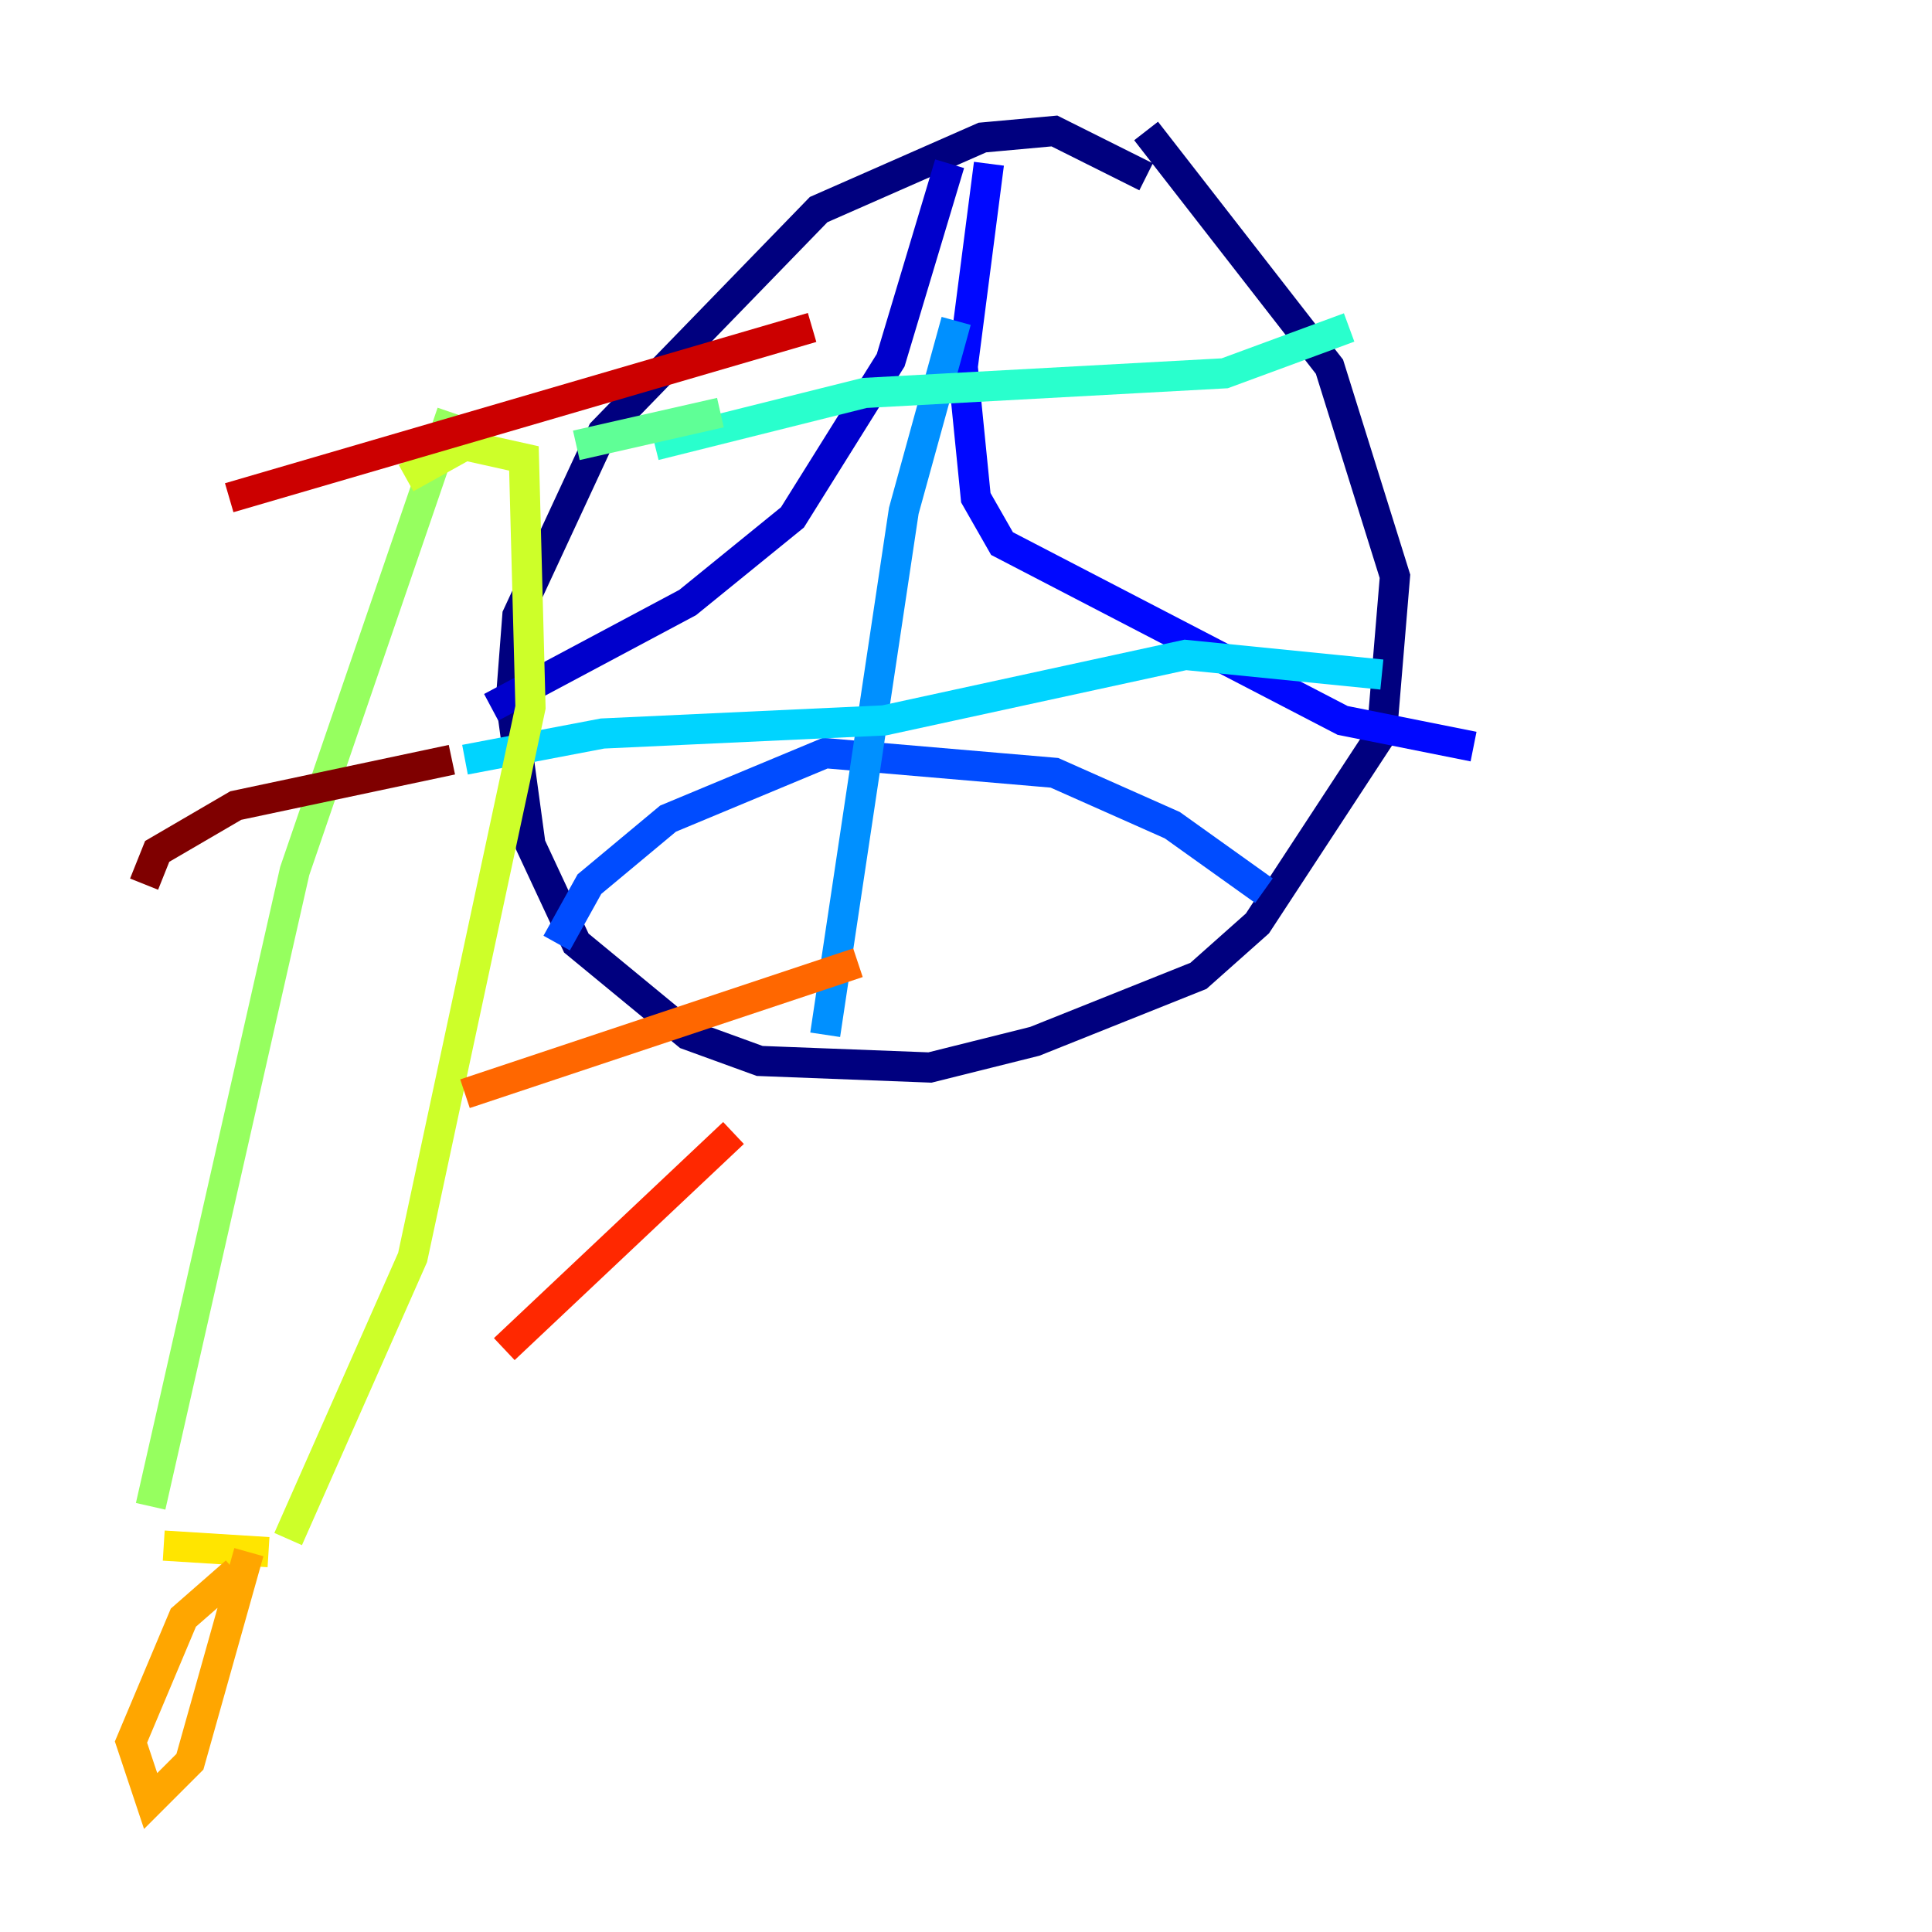 <?xml version="1.0" encoding="utf-8" ?>
<svg baseProfile="tiny" height="128" version="1.2" viewBox="0,0,128,128" width="128" xmlns="http://www.w3.org/2000/svg" xmlns:ev="http://www.w3.org/2001/xml-events" xmlns:xlink="http://www.w3.org/1999/xlink"><defs /><polyline fill="none" points="75.932,11.715 69.858,8.678 65.085,9.112 54.237,13.885 39.919,28.637 34.278,40.786 33.844,46.427 35.146,55.973 38.183,62.481 45.559,68.556 50.332,70.291 61.614,70.725 68.556,68.99 79.403,64.651 83.308,61.18 91.552,48.597 92.42,38.183 88.081,24.298 75.932,8.678" stroke="#00007f" stroke-width="2" /><polyline fill="none" points="62.915,10.848 59.01,23.864 52.502,34.278 45.559,39.919 32.542,46.861" stroke="#0000cc" stroke-width="2" /><polyline fill="none" points="65.519,10.848 63.783,24.298 64.651,32.976 66.386,36.014 88.949,47.729 97.627,49.464" stroke="#0008ff" stroke-width="2" /><polyline fill="none" points="36.881,62.481 39.051,58.576 44.258,54.237 54.671,49.898 69.858,51.2 77.668,54.671 83.742,59.01" stroke="#004cff" stroke-width="2" /><polyline fill="none" points="63.349,21.261 59.878,33.844 54.671,68.556" stroke="#0090ff" stroke-width="2" /><polyline fill="none" points="30.807,50.332 39.919,48.597 58.576,47.729 78.536,43.39 91.552,44.691" stroke="#00d4ff" stroke-width="2" /><polyline fill="none" points="43.39,29.505 57.275,26.034 81.139,24.732 89.383,21.695" stroke="#29ffcd" stroke-width="2" /><polyline fill="none" points="47.729,27.336 38.183,29.505" stroke="#5fff96" stroke-width="2" /><polyline fill="none" points="9.98,99.797 19.525,57.709 29.939,27.336" stroke="#96ff5f" stroke-width="2" /><polyline fill="none" points="19.091,101.966 27.336,83.308 35.146,46.861 34.712,30.373 30.807,29.505 26.902,31.675" stroke="#cdff29" stroke-width="2" /><polyline fill="none" points="10.848,102.4 17.79,102.834" stroke="#ffe500" stroke-width="2" /><polyline fill="none" points="15.62,104.136 12.149,107.173 8.678,115.417 9.98,119.322 12.583,116.719 16.488,102.834" stroke="#ffa600" stroke-width="2" /><polyline fill="none" points="30.807,72.461 56.841,63.783" stroke="#ff6700" stroke-width="2" /><polyline fill="none" points="33.41,89.383 48.597,75.064" stroke="#ff2800" stroke-width="2" /><polyline fill="none" points="15.186,32.976 53.803,21.695" stroke="#cc0000" stroke-width="2" /><polyline fill="none" points="9.546,58.576 10.414,56.407 15.62,53.37 29.939,50.332" stroke="#7f0000" stroke-width="2" /></svg>